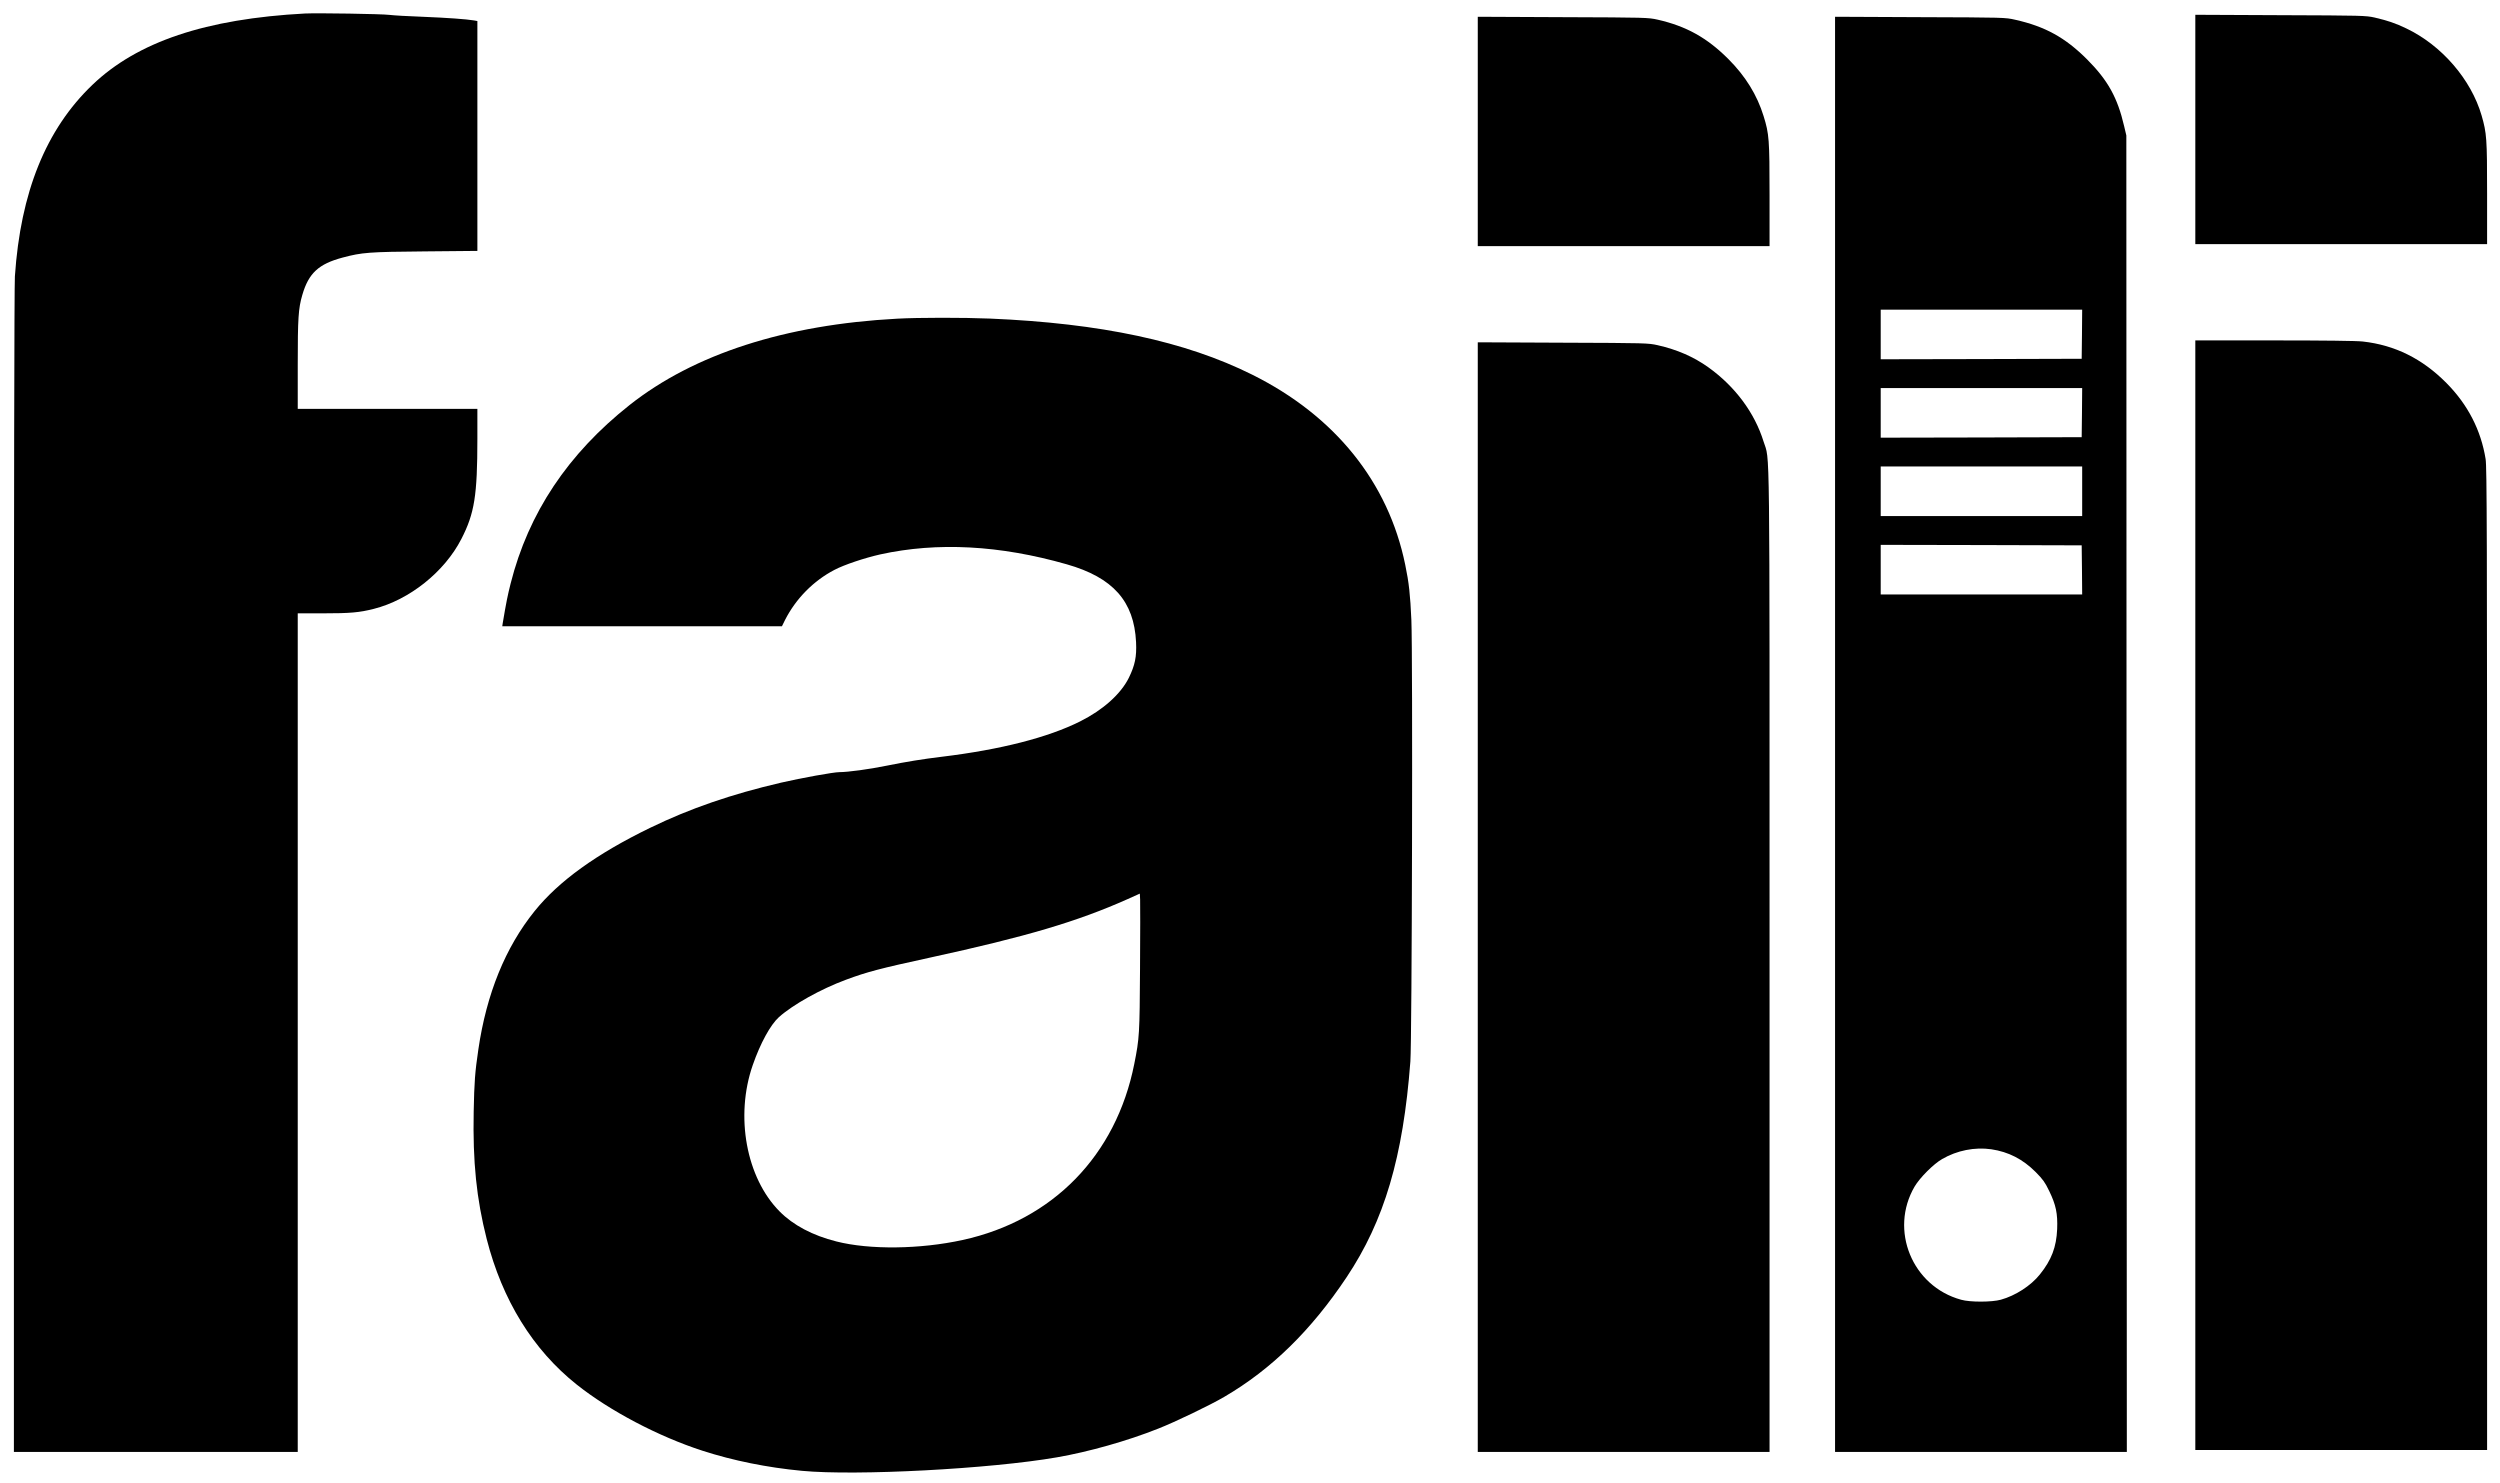 <?xml version="1.0" standalone="no"?>
<!DOCTYPE svg PUBLIC "-//W3C//DTD SVG 20010904//EN"
 "http://www.w3.org/TR/2001/REC-SVG-20010904/DTD/svg10.dtd">
<svg version="1.0" xmlns="http://www.w3.org/2000/svg"
 width="2519pt" height="1494pt" viewBox="0 0 2519 1494"
 preserveAspectRatio="xMidYMid meet">

<g transform="translate(0,1494) scale(0.1,-0.1)"
fill="#000000" stroke="none">
<path d="M3075 14804 c-1001 -53 -1691 -285 -2144 -719 -468 -448 -724 -1082
-781 -1930 -6 -97 -10 -2225 -10 -5997 l0 -5848 1430 0 1430 0 0 4225 0 4225
253 0 c276 0 367 8 513 45 360 91 713 373 883 705 132 257 161 438 161 1008
l0 302 -905 0 -905 0 0 443 c0 470 6 568 46 705 64 220 164 312 407 377 196
52 263 57 830 62 l527 5 0 1158 0 1158 -32 6 c-76 13 -270 27 -518 37 -146 5
-296 14 -335 19 -74 10 -730 20 -850 14z"/>
<path d="M22120 13636 l0 -1156 1470 0 1470 0 0 513 c0 553 -4 604 -55 782
-106 365 -403 709 -760 879 -105 51 -189 79 -317 109 -90 20 -120 21 -950 24
l-858 4 0 -1155z"/>
<path d="M14890 13615 l0 -1155 1470 0 1470 0 0 513 c0 562 -4 617 -60 797
-65 212 -183 403 -355 575 -215 215 -424 331 -713 397 -95 21 -113 22 -954 25
l-858 4 0 -1156z"/>
<path d="M18490 7540 l0 -7230 1470 0 1470 0 -3 6633 -2 6632 -22 93 c-67 289
-164 463 -373 673 -220 220 -422 332 -725 400 -99 23 -110 23 -957 26 l-858 4
0 -7231z m2488 4033 l-3 -248 -1012 -3 -1013 -2 0 250 0 250 1015 0 1015 0 -2
-247z m0 -790 l-3 -248 -1012 -3 -1013 -2 0 250 0 250 1015 0 1015 0 -2 -247z
m2 -793 l0 -250 -1015 0 -1015 0 0 250 0 250 1015 0 1015 0 0 -250z m-2 -792
l2 -248 -1015 0 -1015 0 0 250 0 250 1013 -2 1012 -3 3 -247z m-914 -5838
c174 -26 317 -99 448 -230 74 -75 93 -102 136 -191 68 -140 86 -227 80 -383
-8 -183 -57 -311 -174 -457 -91 -114 -246 -214 -394 -255 -90 -25 -309 -26
-400 0 -493 135 -725 702 -468 1141 52 88 191 228 278 277 148 86 328 122 494
98z"/>
<path d="M9040 11729 c-1127 -60 -2045 -356 -2695 -869 -623 -493 -1020 -1088
-1200 -1800 -29 -115 -44 -187 -80 -402 l-4 -28 1409 0 1409 0 31 63 c110 216
287 395 498 505 99 52 303 120 462 156 574 126 1204 93 1879 -100 466 -133
678 -372 698 -784 7 -148 -11 -233 -73 -360 -81 -163 -259 -323 -491 -439
-324 -162 -800 -284 -1393 -356 -191 -23 -357 -50 -556 -90 -175 -36 -391 -65
-476 -65 -58 0 -380 -58 -588 -106 -498 -116 -918 -260 -1319 -455 -541 -263
-921 -537 -1164 -839 -295 -366 -485 -834 -567 -1394 -34 -231 -41 -325 -47
-626 -10 -508 28 -878 131 -1284 157 -615 465 -1115 906 -1466 331 -264 824
-524 1270 -668 306 -99 650 -169 1000 -202 546 -52 1897 19 2570 136 318 55
709 165 1020 289 171 67 528 239 667 321 474 277 874 669 1231 1204 381 571
570 1211 643 2175 16 210 25 4103 10 4448 -11 251 -24 376 -62 557 -170 831
-708 1500 -1542 1915 -674 336 -1526 518 -2642 565 -270 11 -717 11 -935 -1z
m2447 -6544 c-4 -667 -6 -704 -58 -965 -183 -922 -820 -1575 -1729 -1774 -429
-94 -938 -100 -1272 -15 -239 60 -436 164 -573 303 -336 339 -450 959 -270
1475 76 219 178 405 263 482 141 126 421 283 678 378 207 77 338 112 844 222
974 212 1487 364 1995 591 l120 54 3 -60 c2 -34 1 -344 -1 -691z"/>
<path d="M22120 5920 l0 -5590 1470 0 1470 0 0 4948 c0 4296 -2 4959 -15 5037
-47 291 -179 548 -395 766 -243 245 -519 382 -843 418 -60 7 -392 11 -892 11
l-795 0 0 -5590z"/>
<path d="M14890 5900 l0 -5590 1470 0 1470 0 0 4948 c0 5437 5 5023 -60 5232
-90 291 -287 556 -558 750 -148 105 -312 177 -510 222 -95 21 -113 22 -954 25
l-858 4 0 -5591z"/>
</g>
</svg>
